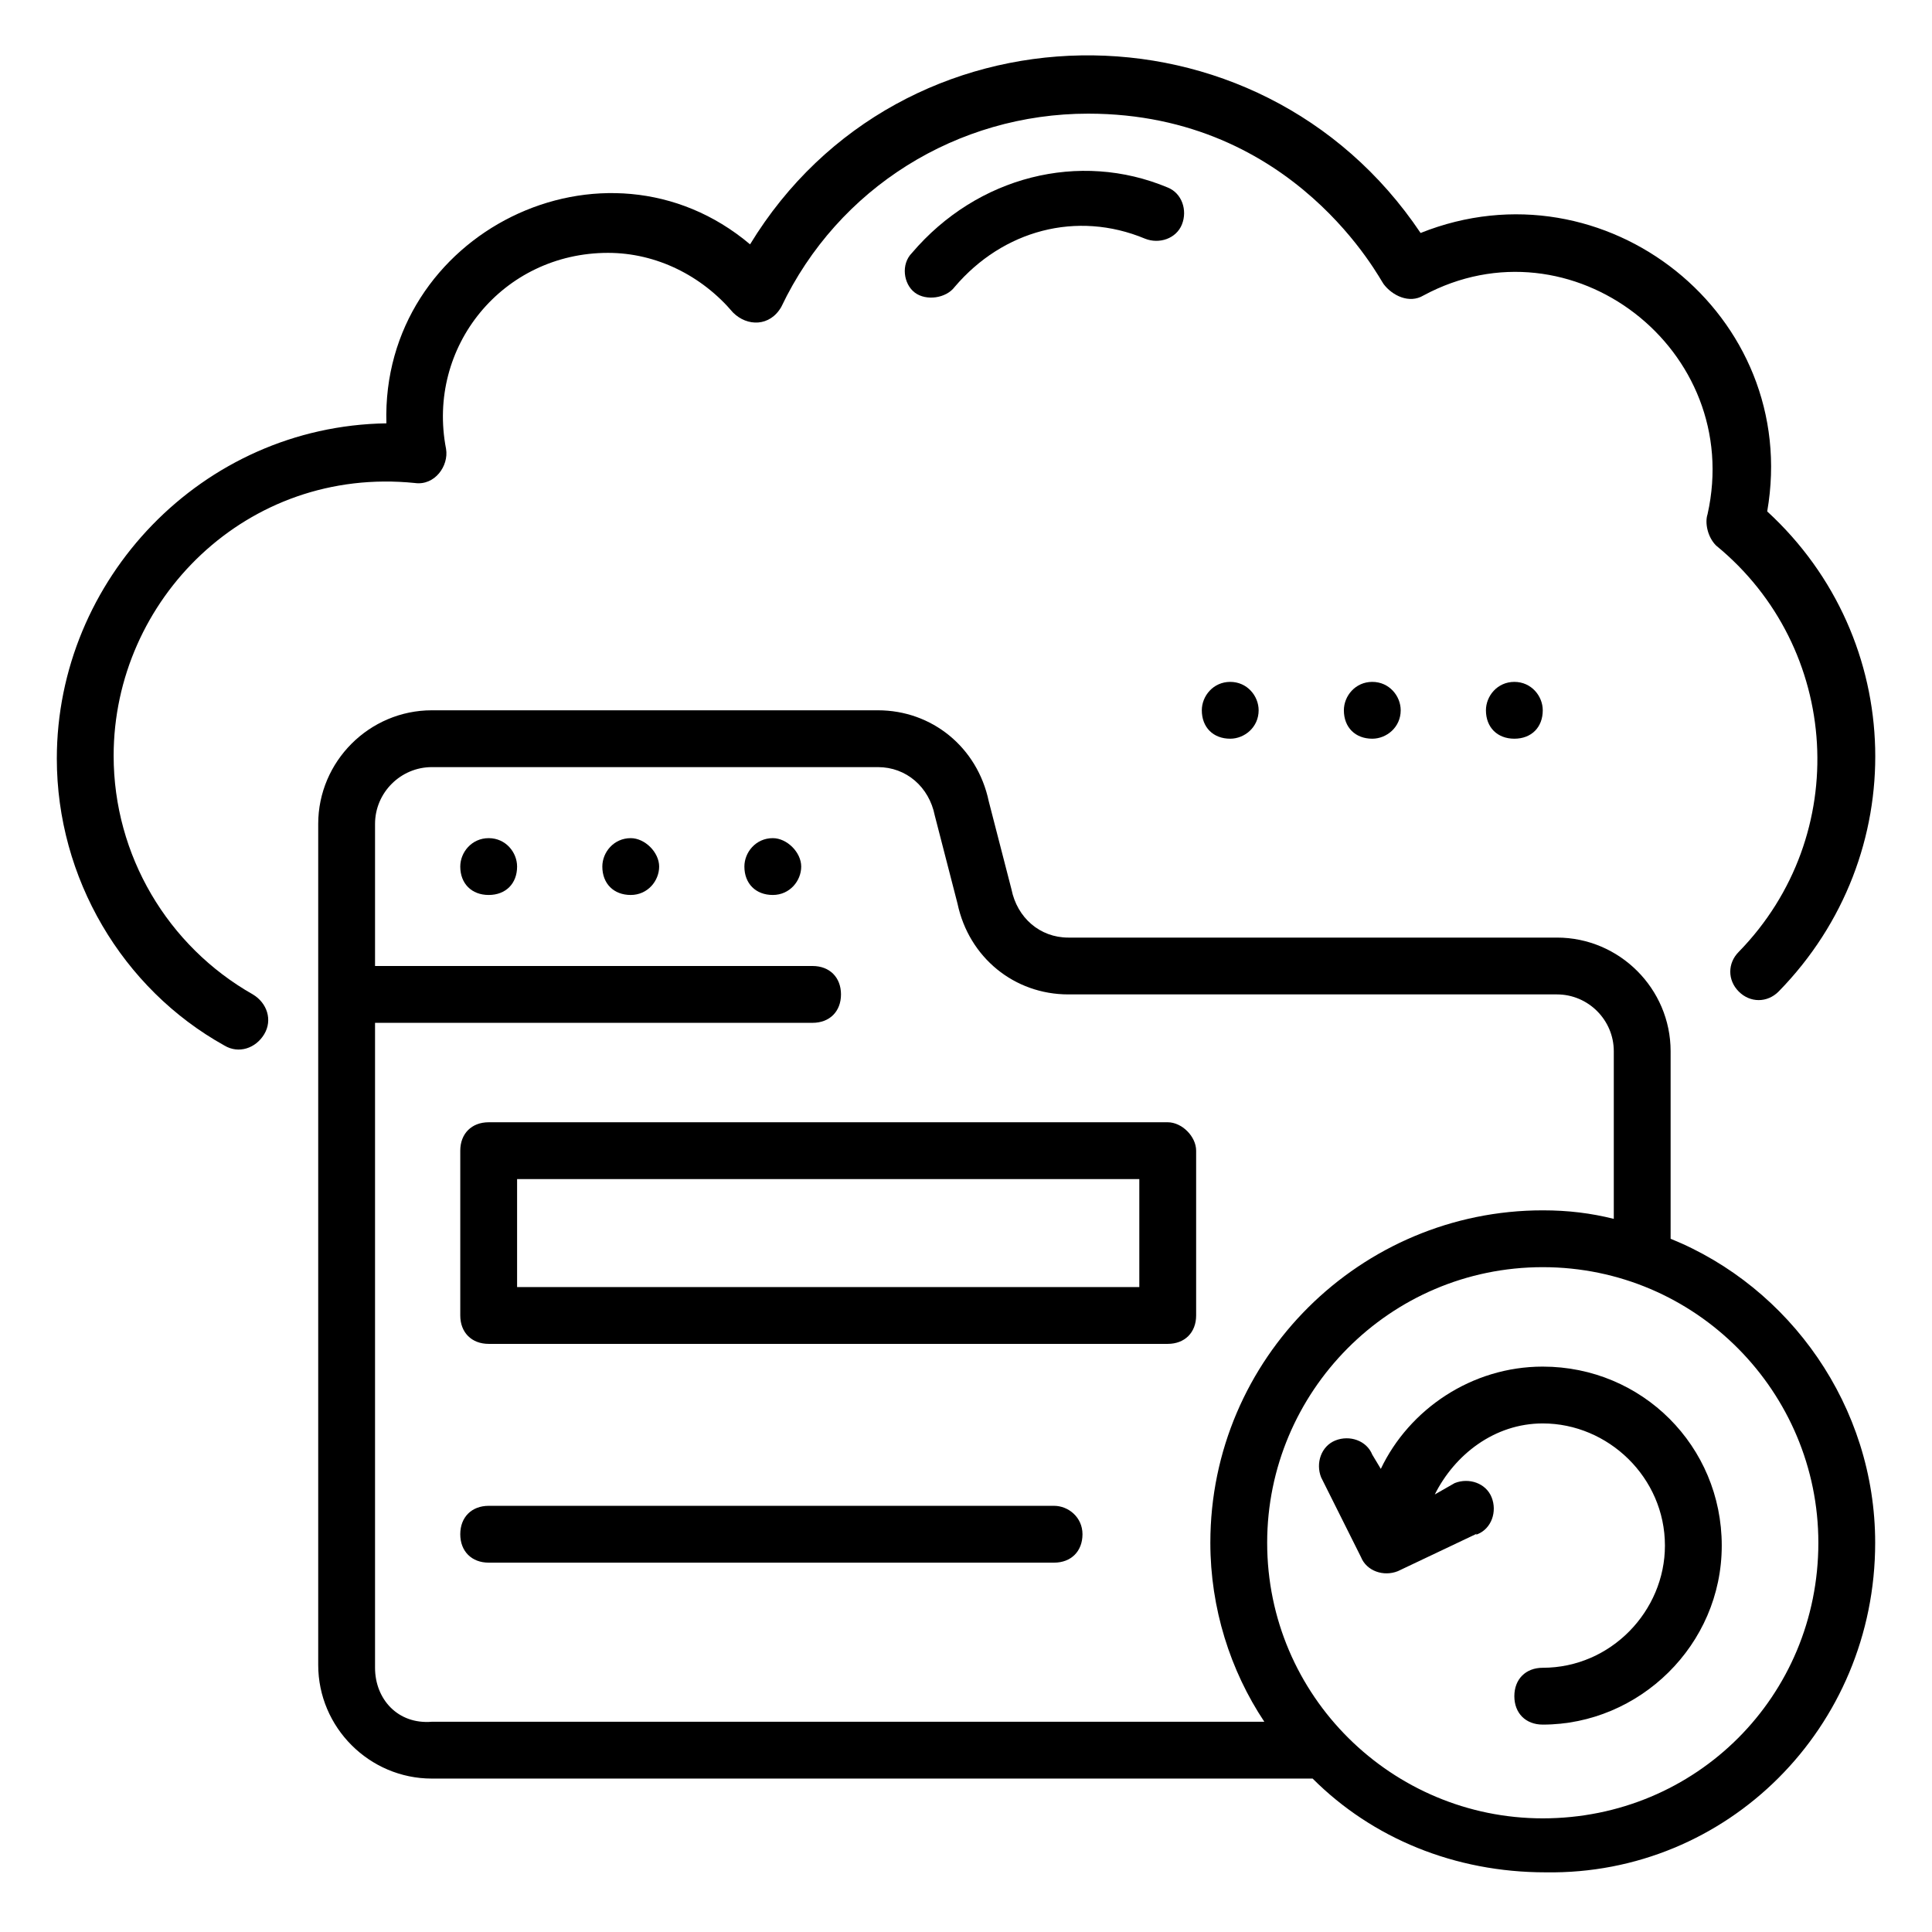 <svg id="Layer_1" enable-background="new 0 0 68 68" height="60" viewBox="0 0 68 68" width="60" xmlns="http://www.w3.org/2000/svg"><g id="_x39_6"><path d="m41.1 39.5h-23.9c-.6 0-1 .4-1 1v5.8c0 .6.4 1 1 1h23.9c.6 0 1-.4 1-1v-5.8c0-.5-.5-1-1-1zm-1 5.8h-21.9v-3.8h21.9z"/><path d="m17.2 29.5c-.6 0-1 .5-1 1 0 .6.4 1 1 1s1-.4 1-1c0-.5-.4-1-1-1z"/><path d="m22.2 29.5c-.6 0-1 .5-1 1 0 .6.4 1 1 1s1-.5 1-1-.5-1-1-1z"/><path d="m27.2 29.5c-.6 0-1 .5-1 1 0 .6.4 1 1 1s1-.5 1-1-.5-1-1-1z"/><path d="m58.8 43.6v-6.6c0-2.2-1.8-4-4-4h-17.2c-1 0-1.8-.7-2-1.7l-.8-3.1c-.4-1.9-2-3.2-3.9-3.2h-15.7c-2.2 0-4 1.8-4 4v29.6c0 2.2 1.8 4 4 4h31c2.1 2.1 5 3.3 8.2 3.3 6.4.1 11.6-5.1 11.6-11.6 0-4.8-3-9-7.2-10.7zm-45.6 15.1v-22.7h15.4c.6 0 1-.4 1-1s-.4-1-1-1h-15.4v-5c0-1.1.9-2 2-2h15.7c1 0 1.8.7 2 1.7l.8 3.1c.4 1.9 2 3.2 3.9 3.2h17.2c1.1 0 2 .9 2 2v5.9c-.8-.2-1.6-.3-2.5-.3-6.4 0-11.7 5.2-11.7 11.7 0 2.3.7 4.5 1.9 6.3h-29.3c-1.2.1-2-.8-2-1.9zm41.1 5.3c-5.3 0-9.7-4.3-9.7-9.7 0-5.3 4.3-9.7 9.7-9.7s9.7 4.4 9.7 9.7c0 5.4-4.3 9.7-9.7 9.7z"/><path d="m54.3 48.1c-2.5 0-4.7 1.5-5.7 3.6l-.3-.5c-.2-.5-.8-.7-1.3-.5s-.7.8-.5 1.3l1.4 2.8c.2.5.8.7 1.3.5 3.8-1.8 2.5-1.2 2.8-1.3.5-.2.7-.8.5-1.3s-.8-.7-1.3-.5l-.7.4c.7-1.4 2.1-2.5 3.8-2.5 2.3 0 4.3 1.9 4.3 4.3 0 2.3-1.9 4.3-4.3 4.3-.6 0-1 .4-1 1s.4 1 1 1c3.4 0 6.3-2.8 6.3-6.3s-2.8-6.3-6.3-6.3z"/><path d="m37.1 53h-19.9c-.6 0-1 .4-1 1s.4 1 1 1h19.9c.6 0 1-.4 1-1s-.5-1-1-1z"/><path d="m62.2 18c1.2-6.9-5.7-12.4-12.2-9.8-5.7-8.5-18.3-8.3-23.6.4-5.1-4.3-13-.4-12.8 6.3-6.5.1-11.6 5.5-11.6 11.8 0 4.2 2.3 8.1 5.9 10.1.5.3 1.1.1 1.4-.4s.1-1.1-.4-1.4c-3-1.7-4.9-4.9-4.9-8.4 0-5.5 4.7-10.2 10.6-9.6.7.1 1.2-.6 1.1-1.2-.7-3.6 2-6.9 5.7-6.9 1.7 0 3.3.8 4.4 2.1.5.5 1.3.5 1.7-.2 2-4.2 6.2-6.8 10.8-6.8 7.3 0 10.3 5.9 10.4 6 .3.4.9.7 1.4.4 5.2-2.8 11.3 1.9 10 7.7-.1.3 0 .8.3 1.1 4.4 3.6 4.8 10.2.8 14.3-.4.4-.4 1 0 1.4s1 .4 1.4 0c4.7-4.8 4.5-12.4-.4-16.9z"/><path d="m33.6 10.1c1.7-2 4.3-2.7 6.7-1.7.5.2 1.1 0 1.3-.5s0-1.1-.5-1.3c-3.1-1.3-6.7-.4-9 2.3-.4.4-.3 1.1.1 1.4s1.1.2 1.4-.2z"/><path d="m43.3 26c.5 0 1-.4 1-1 0-.5-.4-1-1-1s-1 .5-1 1c0 .6.4 1 1 1z"/><path d="m48.3 26c.5 0 1-.4 1-1 0-.5-.4-1-1-1s-1 .5-1 1c0 .6.4 1 1 1z"/><path d="m53.3 26c.6 0 1-.4 1-1 0-.5-.4-1-1-1s-1 .5-1 1c0 .6.4 1 1 1z"/></g></svg>